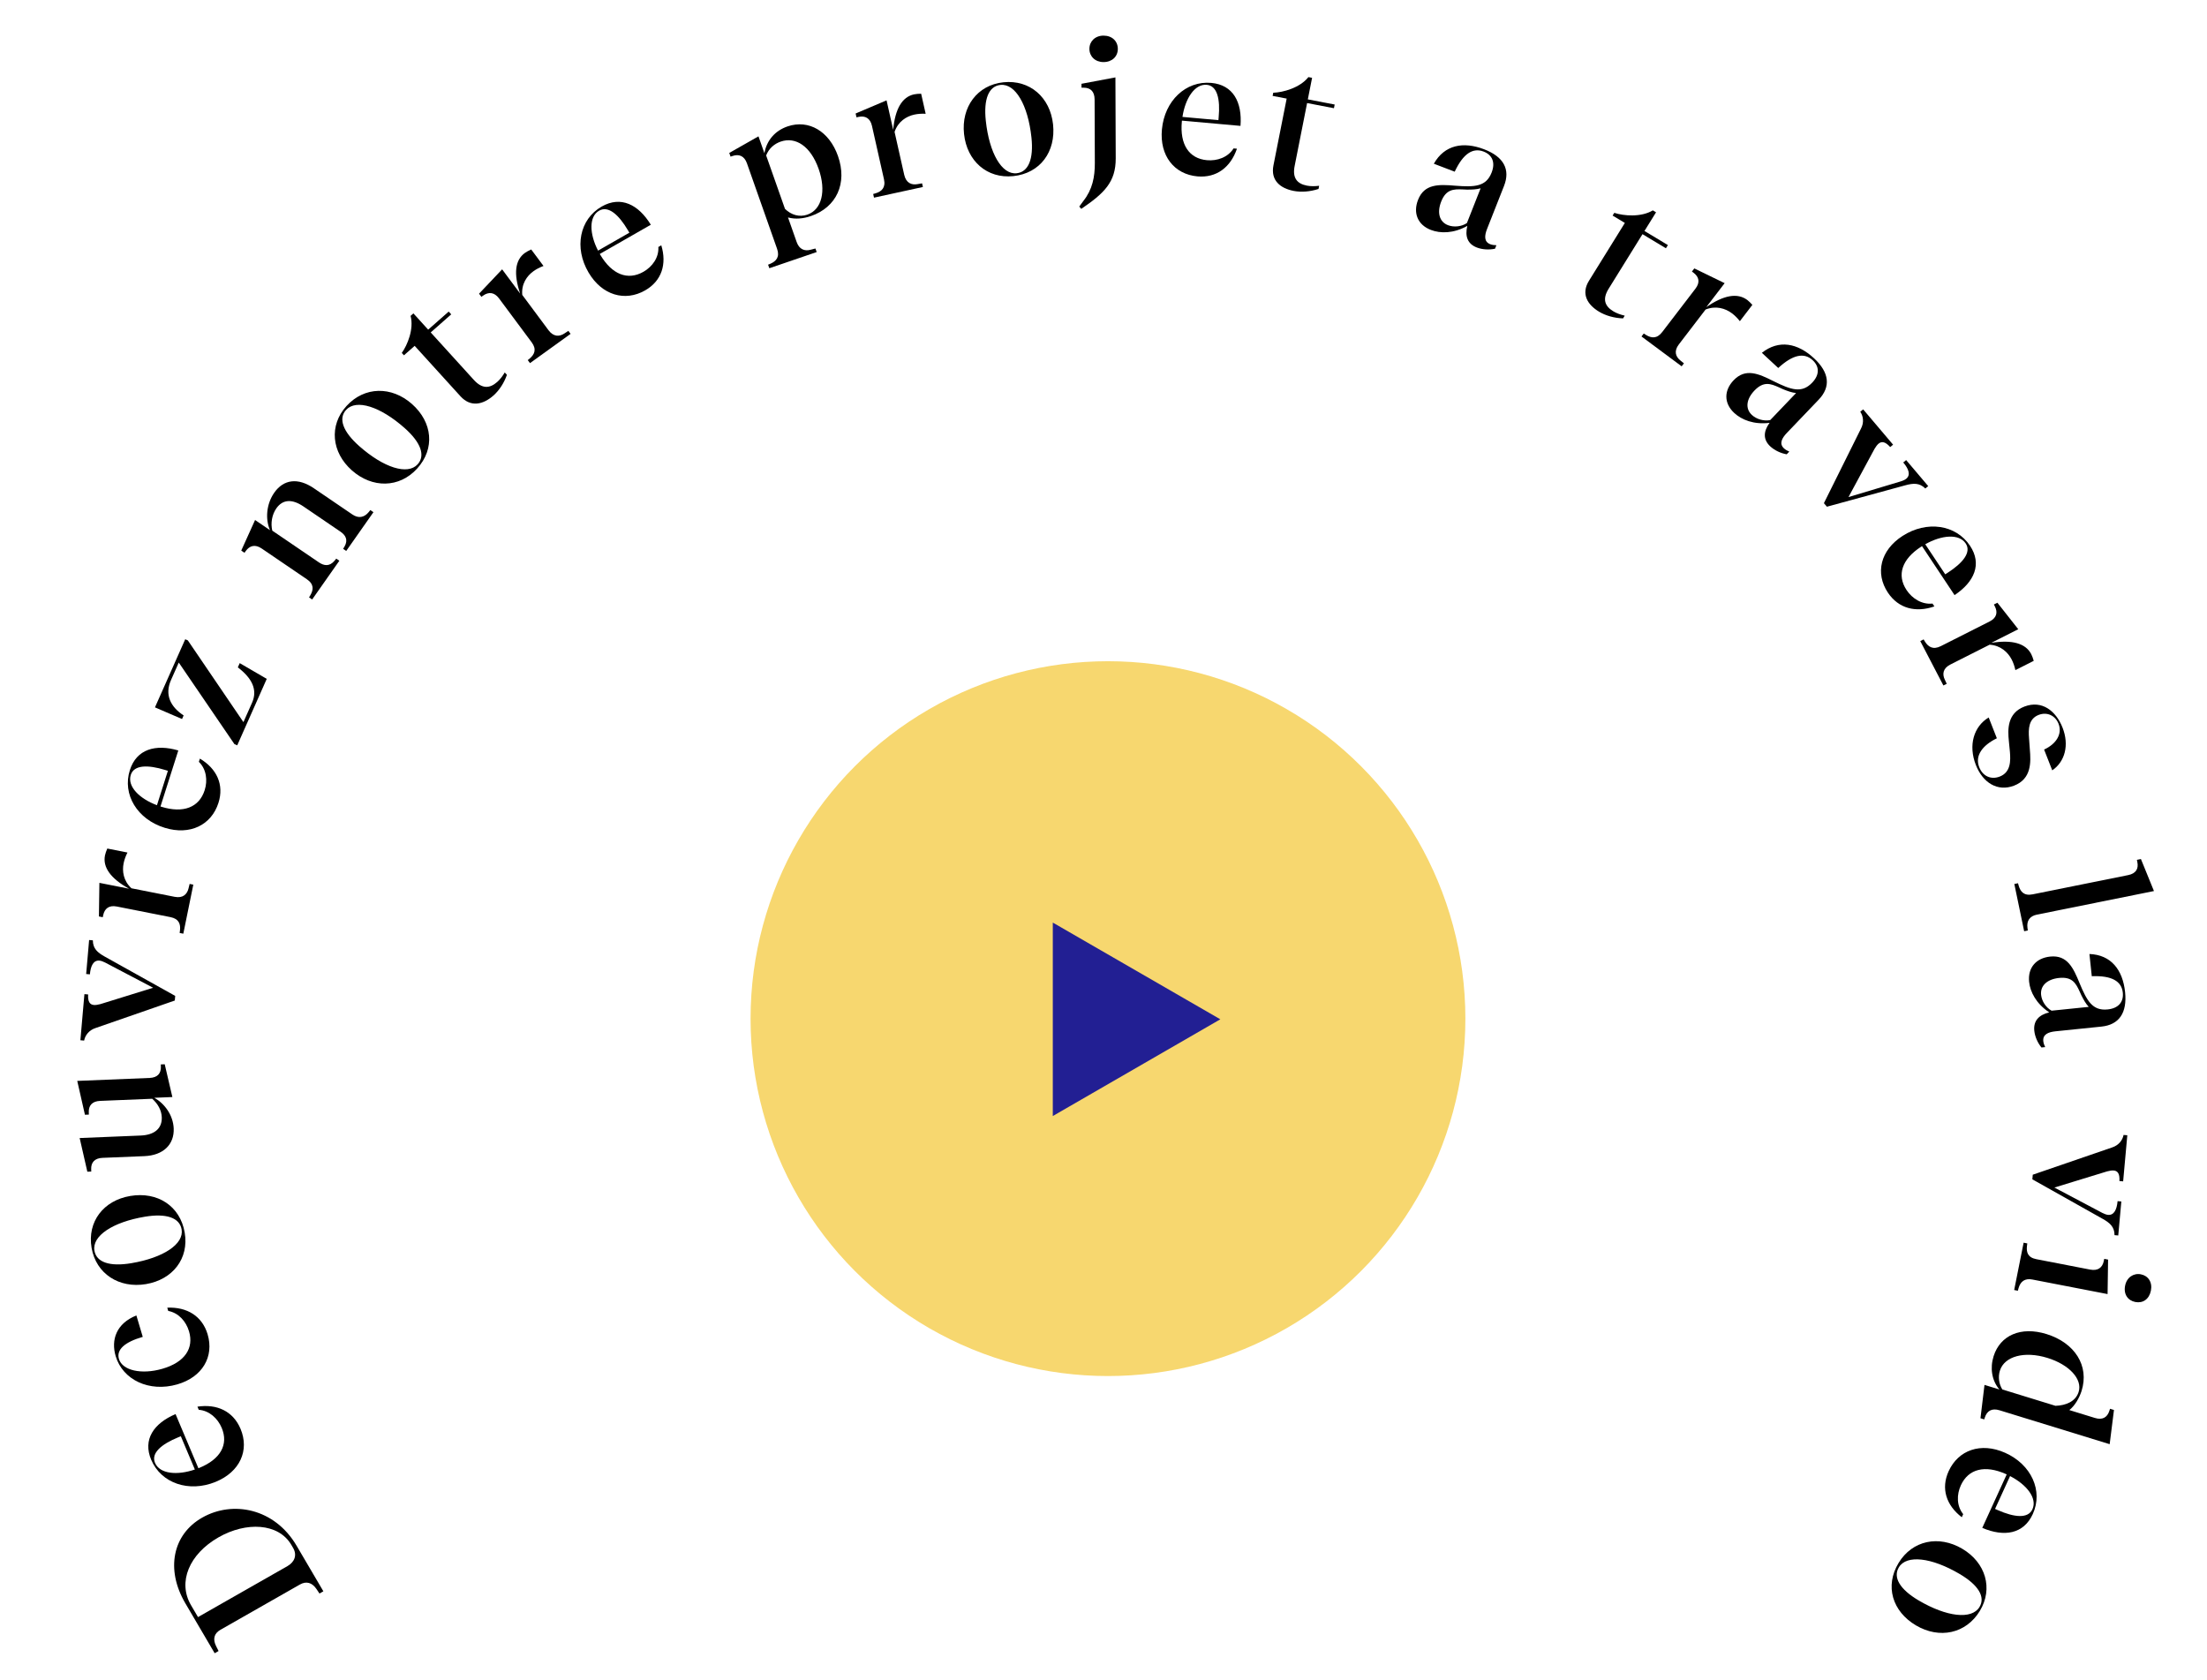 <svg width="247" height="188" viewBox="0 0 247 188" fill="none" xmlns="http://www.w3.org/2000/svg">
<circle cx="124" cy="114" r="40" fill="#F7D76F"/>
<path d="M117.825 103.25L136.575 114.075L117.825 124.901L117.825 103.25Z" fill="#221F93"/>
<path d="M36.191 178.09L33.192 172.986C30.73 168.796 26.049 167.895 22.625 169.846C19.323 171.727 18.515 175.64 20.744 179.434L24.026 185.021L24.461 184.773L24.182 184.219C23.808 183.465 23.937 182.816 24.667 182.4L33.564 177.331C34.294 176.915 34.93 177.129 35.398 177.806L35.756 178.338L36.191 178.09ZM32.169 175.272L22.16 180.975L21.379 179.647C19.86 177.06 21.169 173.921 24.471 172.04C27.547 170.287 31.161 170.438 32.6 172.886L32.802 173.231C33.258 174.007 33.003 174.797 32.169 175.272Z" fill="black"/>
<path d="M26.919 159.904C26.087 157.933 24.28 157.095 22.097 157.426L22.244 157.776C23.436 157.872 24.368 158.744 24.811 159.795C25.604 161.674 24.667 163.311 22.316 164.273L22.205 164.318L19.647 158.256C17.2 159.3 15.964 161.102 16.92 163.369C18.032 166.004 21.149 167.062 24.129 165.843C26.868 164.722 27.93 162.3 26.919 159.904ZM21.808 164.459C19.837 165.136 17.876 164.965 17.348 163.712C16.889 162.625 18.053 161.63 19.96 160.85L20.238 160.736L21.808 164.459Z" fill="black"/>
<path d="M23.237 149.332C22.627 147.281 20.923 146.253 18.719 146.347L18.827 146.711C20 146.935 20.824 147.884 21.155 148.996C21.714 150.875 20.703 152.456 18.166 153.188C15.821 153.864 13.694 153.374 13.312 152.09C12.998 151.035 13.978 150.191 15.977 149.615L15.264 147.218C13.007 148.119 12.406 149.957 12.948 151.778C13.735 154.424 16.7 155.838 19.833 154.934C22.658 154.12 23.978 151.824 23.237 149.332Z" fill="black"/>
<path d="M20.67 137.935C20.155 134.959 17.622 133.335 14.584 133.845C11.586 134.347 9.744 136.724 10.252 139.661C10.753 142.558 13.332 144.214 16.331 143.711C19.329 143.209 21.174 140.851 20.67 137.935ZM14.688 141.371C12.281 141.774 10.794 141.273 10.569 139.973C10.283 138.317 12.614 136.771 16.204 136.169C18.59 135.769 20.097 136.266 20.326 137.587C20.608 139.222 18.297 140.766 14.688 141.371Z" fill="black"/>
<path d="M19.44 126.292C19.375 124.773 18.401 123.492 17.273 122.858L19.291 122.775L18.436 119.107L17.996 119.125L18.005 119.345C18.038 120.124 17.638 120.601 16.739 120.638L8.645 120.969L9.506 124.757L9.946 124.739L9.936 124.499C9.903 123.72 10.323 123.242 11.202 123.206L17.037 122.967C17.661 123.522 18.072 124.246 18.105 125.025C18.159 126.304 17.268 127.021 15.75 127.083L8.915 127.363L9.775 131.131L10.215 131.113L10.205 130.873C10.172 130.094 10.592 129.616 11.471 129.581L16.167 129.388C18.265 129.302 19.515 128.09 19.44 126.292Z" fill="black"/>
<path d="M10.682 115.056L19.563 111.973L19.608 111.455L11.72 107.055C10.916 106.606 10.393 106.16 10.393 105.237L9.974 105.202L9.643 109.007L10.061 109.043C10.144 108.086 10.461 107.451 11.118 107.506C11.318 107.523 11.512 107.6 11.762 107.721L17.138 110.544L11.236 112.374C10.949 112.45 10.704 112.489 10.505 112.472C10.047 112.434 9.816 112.093 9.865 111.294L9.447 111.259L8.997 116.419L9.416 116.455C9.527 115.862 9.958 115.296 10.682 115.056Z" fill="black"/>
<path d="M20.516 104.493L21.634 99.006L21.222 98.924L21.103 99.411C20.947 100.073 20.482 100.552 19.541 100.366L14.714 99.412C13.802 98.579 13.656 97.49 13.836 96.608C13.916 96.216 14.059 95.816 14.265 95.409L12.008 94.963C11.893 95.225 11.794 95.511 11.75 95.727C11.479 97.059 12.385 98.319 14.439 99.459L11.123 98.804L11.071 102.565L11.502 102.65L11.546 102.435C11.702 101.67 12.21 101.281 13.073 101.452L19.077 102.639C20.038 102.829 20.221 103.436 20.144 104.114L20.104 104.412L20.516 104.493Z" fill="black"/>
<path d="M24.449 89.851C25.098 87.811 24.259 86.025 22.372 84.899L22.257 85.261C23.106 86.088 23.252 87.347 22.906 88.433C22.288 90.377 20.503 91.041 18.076 90.293L17.961 90.257L19.955 83.987C17.401 83.241 15.279 83.843 14.534 86.187C13.667 88.912 15.363 91.696 18.44 92.644C21.269 93.516 23.661 92.329 24.449 89.851ZM17.566 90.115C15.614 89.387 14.224 88.017 14.637 86.721C14.994 85.596 16.535 85.569 18.503 86.176L18.79 86.264L17.566 90.115Z" fill="black"/>
<path d="M26.55 83.413L29.854 75.974L26.829 74.214L26.618 74.689C28.186 75.887 28.86 77.179 28.21 78.641L27.244 80.816L21.022 71.669L20.729 71.542L17.342 79.164L20.373 80.469L20.552 80.067C19.094 79.113 18.4 77.769 19.139 76.105L20.008 74.15L26.237 83.279L26.55 83.413Z" fill="black"/>
<path d="M34.934 67.092L37.98 62.754L37.632 62.518L37.443 62.752C36.872 63.427 36.259 63.325 35.681 62.931L30.473 59.386C30.277 58.551 30.435 57.595 30.929 56.891C31.619 55.909 32.654 55.791 33.961 56.68L38.094 59.494C38.673 59.888 38.986 60.416 38.558 61.164L38.402 61.421L38.749 61.657L41.795 57.32L41.447 57.083L41.259 57.318C40.761 57.922 40.116 58.04 39.438 57.578L35.123 54.641C33.338 53.426 31.742 53.646 30.696 55.135C29.811 56.396 29.672 58.091 30.217 59.333L28.547 58.196L27 61.618L27.363 61.866L27.49 61.686C27.938 61.048 28.561 60.891 29.288 61.386L34.348 64.83C35.158 65.381 35.084 66.009 34.743 66.599L34.587 66.856L34.934 67.092Z" fill="black"/>
<path d="M46.677 52.448C48.712 50.217 48.411 47.254 46.104 45.213C43.827 43.199 40.79 43.235 38.781 45.436C36.8 47.608 37.104 50.627 39.381 52.642C41.658 54.656 44.682 54.635 46.677 52.448ZM40.206 49.927C38.378 48.31 37.843 46.849 38.733 45.874C39.865 44.633 42.551 45.487 45.278 47.899C47.09 49.503 47.64 50.977 46.737 51.967C45.618 53.193 42.947 52.352 40.206 49.927Z" fill="black"/>
<path d="M55.219 44.27C55.864 43.701 56.409 42.874 56.732 41.95L56.49 41.684C56.222 42.133 55.946 42.483 55.646 42.747C54.805 43.488 53.961 43.539 53.032 42.518L48.204 37.204L50.5 35.181L50.217 34.87L47.921 36.893L46.267 35.072L45.952 35.35C46.341 36.819 45.599 38.619 44.965 39.498L45.207 39.764L46.408 38.706L51.532 44.346C52.689 45.619 54.078 45.274 55.219 44.27Z" fill="black"/>
<path d="M59.316 40.639L63.859 37.365L63.608 37.028L63.191 37.304C62.627 37.686 61.958 37.724 61.385 36.954L58.45 33.005C58.337 31.78 58.966 30.884 59.696 30.357C60.02 30.123 60.397 29.926 60.826 29.765L59.453 27.919C59.191 28.035 58.923 28.178 58.745 28.307C57.642 29.102 57.462 30.637 58.214 32.855L56.197 30.143L53.614 32.868L53.876 33.221L54.054 33.092C54.687 32.636 55.327 32.693 55.852 33.399L59.503 38.31C60.088 39.097 59.813 39.665 59.297 40.111L59.065 40.302L59.316 40.639Z" fill="black"/>
<path d="M72.204 32.497C74.061 31.433 74.647 29.554 74.01 27.453L73.681 27.642C73.751 28.823 73.008 29.847 72.019 30.413C70.249 31.427 68.479 30.711 67.188 28.524L67.127 28.421L72.838 25.152C71.451 22.881 69.474 21.893 67.339 23.115C64.857 24.536 64.233 27.727 65.87 30.5C67.374 33.049 69.947 33.788 72.204 32.497ZM66.931 28.049C65.978 26.198 65.874 24.253 67.055 23.577C68.079 22.991 69.237 24.01 70.285 25.784L70.437 26.042L66.931 28.049Z" fill="black"/>
<path d="M86.102 30.019L91.401 28.208L91.261 27.811L90.756 27.942C90.004 28.157 89.435 27.865 89.162 27.092L88.192 24.338C89.033 24.558 89.894 24.474 90.746 24.183C93.622 23.2 94.86 20.516 93.783 17.46C92.812 14.706 90.525 13.332 88.141 14.147C86.74 14.626 85.806 15.706 85.55 17.146L84.886 15.259L81.617 17.116L81.763 17.531L81.972 17.46C82.71 17.208 83.303 17.449 83.596 18.279L86.967 27.842C87.293 28.766 86.863 29.23 86.239 29.507L85.962 29.623L86.102 30.019ZM87.853 23.376L85.745 17.396C86.055 16.593 86.681 16.083 87.382 15.844C89.028 15.281 90.713 16.332 91.618 18.898C92.489 21.369 91.977 23.467 90.35 24.023C89.46 24.327 88.561 24.063 87.853 23.376Z" fill="black"/>
<path d="M97.815 22.12L103.287 20.927L103.195 20.518L102.702 20.605C102.033 20.73 101.407 20.498 101.196 19.561L100.117 14.761C100.51 13.591 101.447 13.018 102.326 12.826C102.717 12.741 103.141 12.71 103.597 12.733L103.092 10.489C102.806 10.491 102.504 10.515 102.289 10.562C100.96 10.852 100.174 12.19 99.962 14.529L99.221 11.231L95.759 12.702L95.856 13.132L96.071 13.085C96.833 12.918 97.394 13.226 97.587 14.085L98.93 20.055C99.144 21.012 98.663 21.424 98.012 21.627L97.723 21.71L97.815 22.12Z" fill="black"/>
<path d="M113.407 19.71C116.41 19.397 118.183 16.981 117.854 13.918C117.529 10.896 115.263 8.9 112.299 9.208C109.375 9.512 107.567 11.973 107.892 14.995C108.216 18.018 110.463 20.016 113.407 19.71ZM110.328 13.515C110.067 11.089 110.656 9.641 111.969 9.504C113.64 9.33 115.047 11.757 115.436 15.377C115.694 17.783 115.107 19.251 113.775 19.39C112.123 19.562 110.719 17.154 110.328 13.515Z" fill="black"/>
<path d="M121.009 23.376C123.582 21.627 124.878 20.382 124.868 17.722L124.834 8.662L121.037 9.376L121.039 9.816L121.279 9.815C122.059 9.812 122.5 10.251 122.504 11.131L122.53 18.231C122.536 19.811 122.261 21.212 121.245 22.495L120.788 23.117L121.009 23.376ZM121.923 5.473C121.926 6.313 122.568 6.951 123.508 6.947C124.468 6.944 125.106 6.321 125.103 5.461C125.099 4.601 124.457 3.984 123.497 3.987C122.557 3.991 121.92 4.633 121.923 5.473Z" fill="black"/>
<path d="M134.011 19.74C136.142 19.931 137.72 18.727 138.435 16.643L138.056 16.609C137.421 17.616 136.218 18.03 135.082 17.928C133.05 17.746 132.033 16.149 132.267 13.62L132.278 13.5L138.832 14.088C139.037 11.436 138.011 9.496 135.561 9.277C132.712 9.021 130.334 11.278 130.038 14.484C129.765 17.432 131.421 19.508 134.011 19.74ZM132.337 13.084C132.648 11.024 133.704 9.371 135.059 9.493C136.234 9.598 136.578 11.095 136.388 13.146L136.361 13.445L132.337 13.084Z" fill="black"/>
<path d="M144.788 21.367C145.633 21.529 146.626 21.455 147.564 21.147L147.634 20.793C147.112 20.856 146.664 20.852 146.271 20.776C145.172 20.565 144.624 19.931 144.892 18.577L146.286 11.534L149.291 12.11L149.373 11.698L146.368 11.122L146.845 8.708L146.433 8.629C145.481 9.832 143.586 10.344 142.498 10.379L142.428 10.732L144 11.034L142.52 18.509C142.186 20.196 143.296 21.081 144.788 21.367Z" fill="black"/>
<path d="M160.148 25.736C161.194 26.136 162.673 26.145 164.219 25.28C163.935 26.435 164.239 27.3 165.285 27.7C165.883 27.929 166.636 27.981 167.317 27.835L167.471 27.444C167.236 27.44 167.009 27.417 166.785 27.332C166.075 27.06 166.13 26.375 166.431 25.612L168.324 20.812C169.05 18.97 168.3 17.548 166.095 16.705C163.76 15.812 161.668 16.211 160.47 18.322L162.805 19.215C163.758 17.181 164.842 16.504 166.037 16.961C167.009 17.333 167.383 18.182 166.935 19.317C166.312 20.899 165.045 20.95 162.875 20.784C161.002 20.624 159.411 20.572 158.706 22.358C158.127 23.828 158.653 25.164 160.148 25.736ZM161.294 22.556C161.837 21.179 162.683 21.16 163.679 21.198L164.186 21.221C164.745 21.22 165.222 21.21 165.705 21.074L164.172 24.962C163.585 25.359 162.729 25.46 162.056 25.202C161.066 24.824 160.817 23.765 161.294 22.556Z" fill="black"/>
<path d="M178.959 34.881C179.696 35.324 180.655 35.598 181.645 35.633L181.835 35.327C181.322 35.206 180.903 35.047 180.56 34.841C179.601 34.263 179.309 33.481 180.037 32.309L183.822 26.207L186.444 27.784L186.665 27.427L184.043 25.85L185.34 23.76L184.98 23.543C183.663 24.338 181.701 24.162 180.667 23.82L180.477 24.125L181.848 24.95L177.831 31.425C176.924 32.887 177.656 34.097 178.959 34.881Z" fill="black"/>
<path d="M183.71 37.656L188.205 40.996L188.461 40.663L188.072 40.349C187.538 39.927 187.307 39.307 187.891 38.545L190.884 34.64C192.042 34.18 193.096 34.515 193.818 35.052C194.139 35.29 194.44 35.588 194.72 35.946L196.119 34.12C195.931 33.906 195.714 33.695 195.538 33.564C194.446 32.753 192.902 33.025 190.962 34.374L193.017 31.691L189.622 30.04L189.354 30.389L189.531 30.521C190.157 30.986 190.287 31.605 189.751 32.304L186.029 37.162C185.433 37.94 184.801 37.844 184.219 37.486L183.966 37.323L183.71 37.656Z" fill="black"/>
<path d="M194.091 46.218C194.912 46.98 196.284 47.542 198.045 47.321C197.347 48.282 197.303 49.196 198.124 49.958C198.594 50.393 199.274 50.723 199.962 50.843L200.252 50.539C200.035 50.448 199.832 50.341 199.656 50.178C199.099 49.661 199.409 49.048 199.975 48.456L203.542 44.727C204.91 43.295 204.748 41.7 203.017 40.095C201.184 38.396 199.09 37.981 197.182 39.485L199.015 41.184C200.666 39.661 201.928 39.44 202.867 40.31C203.63 41.017 203.657 41.943 202.814 42.825C201.639 44.054 200.443 43.626 198.489 42.66C196.81 41.812 195.351 41.168 194.024 42.556C192.932 43.698 192.918 45.13 194.091 46.218ZM196.354 43.707C197.377 42.638 198.17 42.937 199.08 43.344L199.543 43.555C200.062 43.764 200.509 43.933 201.01 43.988L198.121 47.009C197.427 47.157 196.593 46.929 196.065 46.44C195.288 45.719 195.455 44.647 196.354 43.707Z" fill="black"/>
<path d="M208.283 47.949L204.126 56.312L204.462 56.708L213.233 54.313C214.128 54.069 214.819 54.019 215.476 54.67L215.8 54.403L213.33 51.489L213.005 51.756C213.626 52.489 213.852 53.157 213.342 53.576C213.188 53.703 212.995 53.784 212.729 53.873L206.877 55.629L209.795 50.227C209.947 49.973 210.093 49.775 210.248 49.648C210.603 49.356 211.011 49.435 211.544 50.032L211.868 49.766L208.518 45.815L208.194 46.081C208.536 46.577 208.63 47.276 208.283 47.949Z" fill="black"/>
<path d="M211.284 66.319C212.469 68.101 214.403 68.592 216.49 67.866L216.279 67.549C215.09 67.674 214.01 66.989 213.379 66.04C212.25 64.341 212.869 62.562 215.004 61.186L215.105 61.121L218.747 66.602C220.961 65.127 221.844 63.131 220.482 61.083C218.899 58.7 215.636 58.234 212.929 59.978C210.441 61.581 209.845 64.154 211.284 66.319ZM215.469 60.91C217.284 59.884 219.245 59.691 219.998 60.824C220.651 61.806 219.689 62.997 217.958 64.113L217.705 64.275L215.469 60.91Z" fill="black"/>
<path d="M214.91 71.748L217.498 76.714L217.873 76.525L217.66 76.072C217.363 75.46 217.426 74.801 218.283 74.368L222.674 72.149C223.916 72.239 224.718 72.999 225.134 73.797C225.319 74.152 225.459 74.551 225.555 74.996L227.608 73.958C227.532 73.683 227.429 73.399 227.328 73.204C226.699 71.998 225.192 71.572 222.86 71.944L225.877 70.419L223.542 67.454L223.149 67.652L223.251 67.847C223.611 68.539 223.458 69.154 222.673 69.551L217.211 72.311C216.336 72.753 215.809 72.391 215.442 71.816L215.285 71.558L214.91 71.748Z" fill="black"/>
<path d="M221.132 85.615C221.914 87.607 223.561 88.628 225.392 87.931C227.392 87.169 227.288 85.262 227.173 83.872L227.082 82.602C227.004 81.583 227.028 80.439 228.168 80.005C229.103 79.65 230.02 80.071 230.386 81.002C230.824 82.119 230.152 83.252 228.768 83.886L229.681 86.213C231.105 85.243 231.601 83.385 230.833 81.431C230.095 79.55 228.521 78.331 226.577 79.07C224.614 79.817 224.696 81.669 224.824 82.926L224.945 84.164C225.02 85.12 225.061 86.43 223.79 86.914C222.818 87.284 221.901 86.863 221.506 85.858C220.995 84.554 221.895 83.399 223.481 82.624L222.568 80.296C220.898 81.296 220.262 83.399 221.132 85.615Z" fill="black"/>
<path d="M225.437 98.931L226.536 104.218L226.947 104.135L226.906 103.838C226.806 103.062 227.144 102.525 227.967 102.359L241.064 99.721L239.605 96.139L239.154 96.23L239.203 96.465C239.362 97.228 239.044 97.762 238.181 97.936L227.496 100.088C226.515 100.285 226.127 99.792 225.93 99.138L225.849 98.848L225.437 98.931Z" fill="black"/>
<path d="M227.093 109.89C227.211 111.004 227.874 112.323 229.344 113.298C228.187 113.578 227.554 114.246 227.672 115.36C227.739 115.996 228.033 116.69 228.472 117.228L228.89 117.185C228.788 116.974 228.705 116.761 228.679 116.523C228.6 115.767 229.235 115.501 230.051 115.417L235.184 114.891C237.154 114.689 238.08 113.368 237.832 111.021C237.569 108.535 236.266 106.859 233.842 106.766L234.105 109.252C236.348 109.163 237.443 109.814 237.577 111.087C237.687 112.122 237.099 112.845 235.886 112.97C234.195 113.143 233.575 112.04 232.74 110.035C232.033 108.298 231.359 106.859 229.449 107.055C227.877 107.216 226.925 108.299 227.093 109.89ZM230.445 109.446C231.918 109.295 232.318 110.038 232.735 110.94L232.945 111.401C233.198 111.898 233.424 112.317 233.764 112.684L229.606 113.111C228.987 112.772 228.509 112.057 228.433 111.341C228.322 110.287 229.152 109.578 230.445 109.446Z" fill="black"/>
<path d="M236.392 128.411L227.501 131.467L227.455 131.984L235.328 136.409C236.131 136.86 236.653 137.308 236.65 138.231L237.068 138.268L237.412 134.463L236.993 134.426C236.907 135.383 236.589 136.017 235.931 135.96C235.732 135.942 235.538 135.865 235.288 135.743L229.922 132.903L235.829 131.092C236.117 131.017 236.361 130.978 236.56 130.996C237.019 131.036 237.249 131.377 237.197 132.176L237.615 132.212L238.081 127.053L237.663 127.017C237.549 127.609 237.117 128.173 236.392 128.411Z" fill="black"/>
<path d="M226.477 139.076L225.42 144.372L225.832 144.452L225.911 144.161C226.122 143.408 226.625 143.036 227.449 143.196L235.873 144.826L235.929 140.967L235.497 140.883L235.45 141.119C235.298 141.883 234.776 142.251 233.912 142.084L227.903 140.921C226.922 140.731 226.776 140.132 226.85 139.454L226.889 139.156L226.477 139.076ZM239.598 142.614C238.773 142.454 238.02 142.96 237.836 143.882C237.644 144.843 238.135 145.549 238.979 145.713C239.824 145.876 240.53 145.402 240.722 144.441C240.91 143.499 240.423 142.773 239.598 142.614Z" fill="black"/>
<path d="M223.121 151.768C222.698 153.103 222.909 154.486 223.761 155.502L222.098 154.99L221.648 158.722L222.068 158.852L222.135 158.642C222.371 157.899 222.918 157.565 223.778 157.83L236.107 161.625L236.588 157.797L236.148 157.662L236.075 157.891C235.839 158.634 235.299 158.949 234.458 158.69L231.591 157.807C232.199 157.346 232.718 156.438 232.96 155.676C233.861 152.836 232.18 150.267 229.026 149.296C226.159 148.414 223.86 149.443 223.121 151.768ZM229.143 151.969C231.551 152.71 233.092 154.335 232.632 155.784C232.293 156.852 231.209 157.292 230.042 157.331L224.098 155.501C223.715 154.922 223.601 154.092 223.824 153.387C224.333 151.786 226.562 151.175 229.143 151.969Z" fill="black"/>
<path d="M218.087 164.644C217.198 166.59 217.816 168.461 219.556 169.801L219.714 169.455C218.97 168.535 218.976 167.269 219.45 166.232C220.298 164.377 222.152 163.929 224.474 164.958L224.584 165.007L221.849 170.992C224.297 172.033 226.478 171.687 227.501 169.449C228.69 166.848 227.338 163.887 224.394 162.583C221.688 161.383 219.168 162.279 218.087 164.644ZM224.959 165.195C226.811 166.147 228.028 167.671 227.463 168.908C226.972 169.981 225.438 169.826 223.554 168.991L223.28 168.87L224.959 165.195Z" fill="black"/>
<path d="M212.486 174.913C210.918 177.494 211.782 180.347 214.436 181.91C217.056 183.453 220.027 182.836 221.575 180.289C223.101 177.776 222.223 174.868 219.604 173.326C216.984 171.783 214.023 172.383 212.486 174.913ZM219.315 176.15C221.418 177.388 222.223 178.721 221.537 179.849C220.665 181.285 217.868 180.96 214.731 179.113C212.646 177.885 211.824 176.542 212.519 175.396C213.381 173.978 216.162 174.292 219.315 176.15Z" fill="black"/>
</svg>
